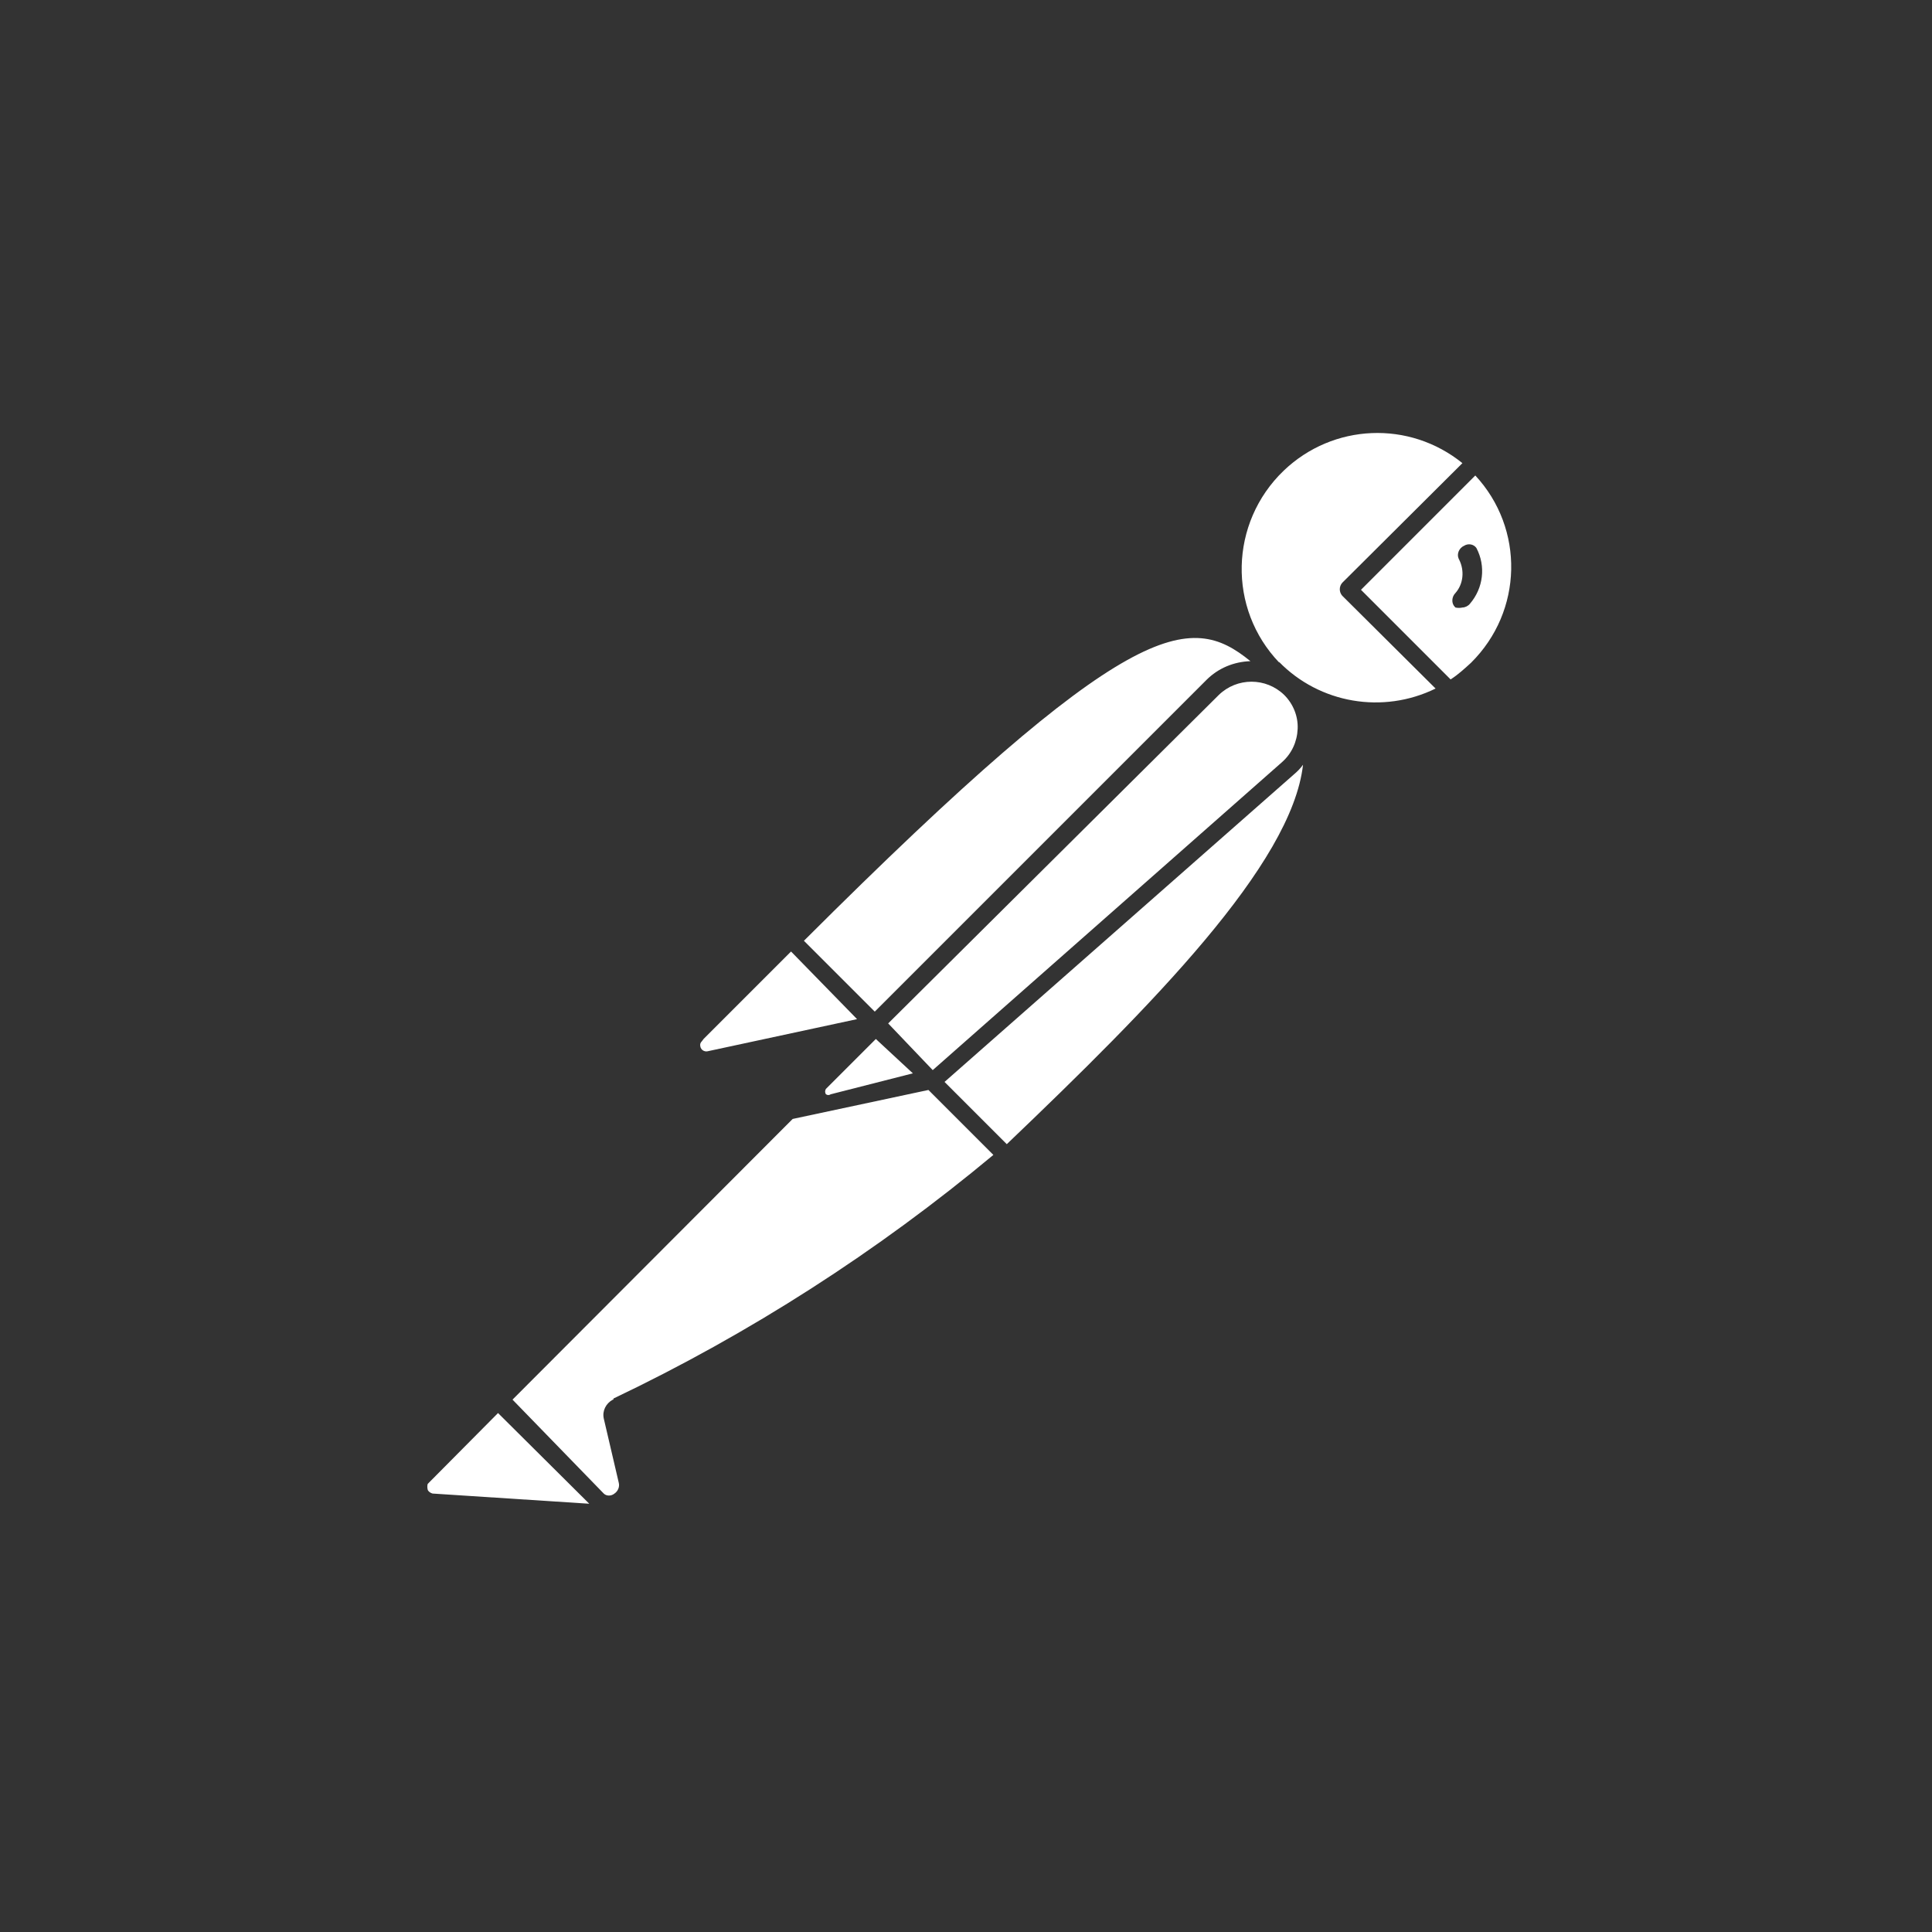 <svg xmlns="http://www.w3.org/2000/svg" width="360" height="360" viewBox="0 0 360 360">
  <rect x="0" y="0" width="360" height="360" fill="#333333" stroke="none"/>
  <path fill="#FFF" d="M154,43.2 C150.9,43.3 148,44.5 145.8,46.7 L84,108.5 L70.8,95.3 C131.6,34.6 142.7,34 154,43.2 Z M86.5,110.7 L148.1,49.5 C151.5,46.2 156.9,46.2 160.3,49.5 C162,51.2 162.9,53.5 162.8,55.8 C162.7,58.2 161.7,60.4 159.9,62 L94.8,119.4 L86.5,110.7 Z M91.1,120 L75.8,123.9 C75.5,124.1 75.2,124.1 74.9,123.9 C74.7,123.6 74.7,123.2 74.9,122.9 L84.2,113.6 L91.1,120 Z M52.1,113.6 L68.4,97.3 L80.7,109.9 L52.8,115.9 C52.2,116 51.6,115.6 51.5,115 C51.4,114.6 51.5,114.3 51.8,114 L52.1,113.6 Z M1.6,198.3 C1.2,198.2 0.8,197.9 0.7,197.6 C0.6,197.2 0.6,196.8 0.7,196.5 L13.8,183.3 L30.8,200.2 L1.6,198.3 Z M35.2,180.8 C33.9,181.5 33.2,182.9 33.5,184.3 L36.3,196.3 C36.5,197.1 36.1,197.9 35.5,198.3 C34.9,198.8 34,198.8 33.5,198.3 L16.5,180.8 L68.7,128.5 L94,123.1 L106.1,135.2 C84.5,153.2 60.7,168.5 35.3,180.6 L35.3,180.8 L35.2,180.8 Z M108.6,133.2 L97,121.6 L162.1,64.3 C162.7,63.8 163.3,63.2 163.8,62.5 C161.7,81.1 135.5,107.5 108.6,133.2 Z M159.4,43.5 C149.7,33.4 150.1,17.4 160.2,7.7 C169.4,-1.1 183.6,-1.7 193.5,6.3 L171.1,28.6 C170.5,29.3 170.5,30.3 171.1,31 L188.5,48.3 C178.7,53.1 166.9,51.1 159.3,43.3 L159.4,43.5 Z M195.1,43.5 C193.9,44.6 192.7,45.7 191.3,46.6 L174.6,29.9 L195.9,8.6 C205.1,18.5 204.8,33.9 195.1,43.5 Z M193.8,21.7 C192.9,22.1 192.4,23.2 192.8,24.1 C192.8,24.2 192.9,24.2 192.9,24.3 C193.9,26.3 193.7,28.8 192.2,30.5 C191.5,31.2 191.4,32.4 192.1,33.1 C192.1,33.1 192.1,33.1 192.2,33.2 C192.6,33.3 193.1,33.3 193.5,33.2 C194,33.2 194.6,32.9 194.9,32.5 C197.4,29.6 197.9,25.5 196.1,22.1 C195.6,21.4 194.6,21.2 193.8,21.7 Z" transform="translate(79 80)"/>
</svg>
